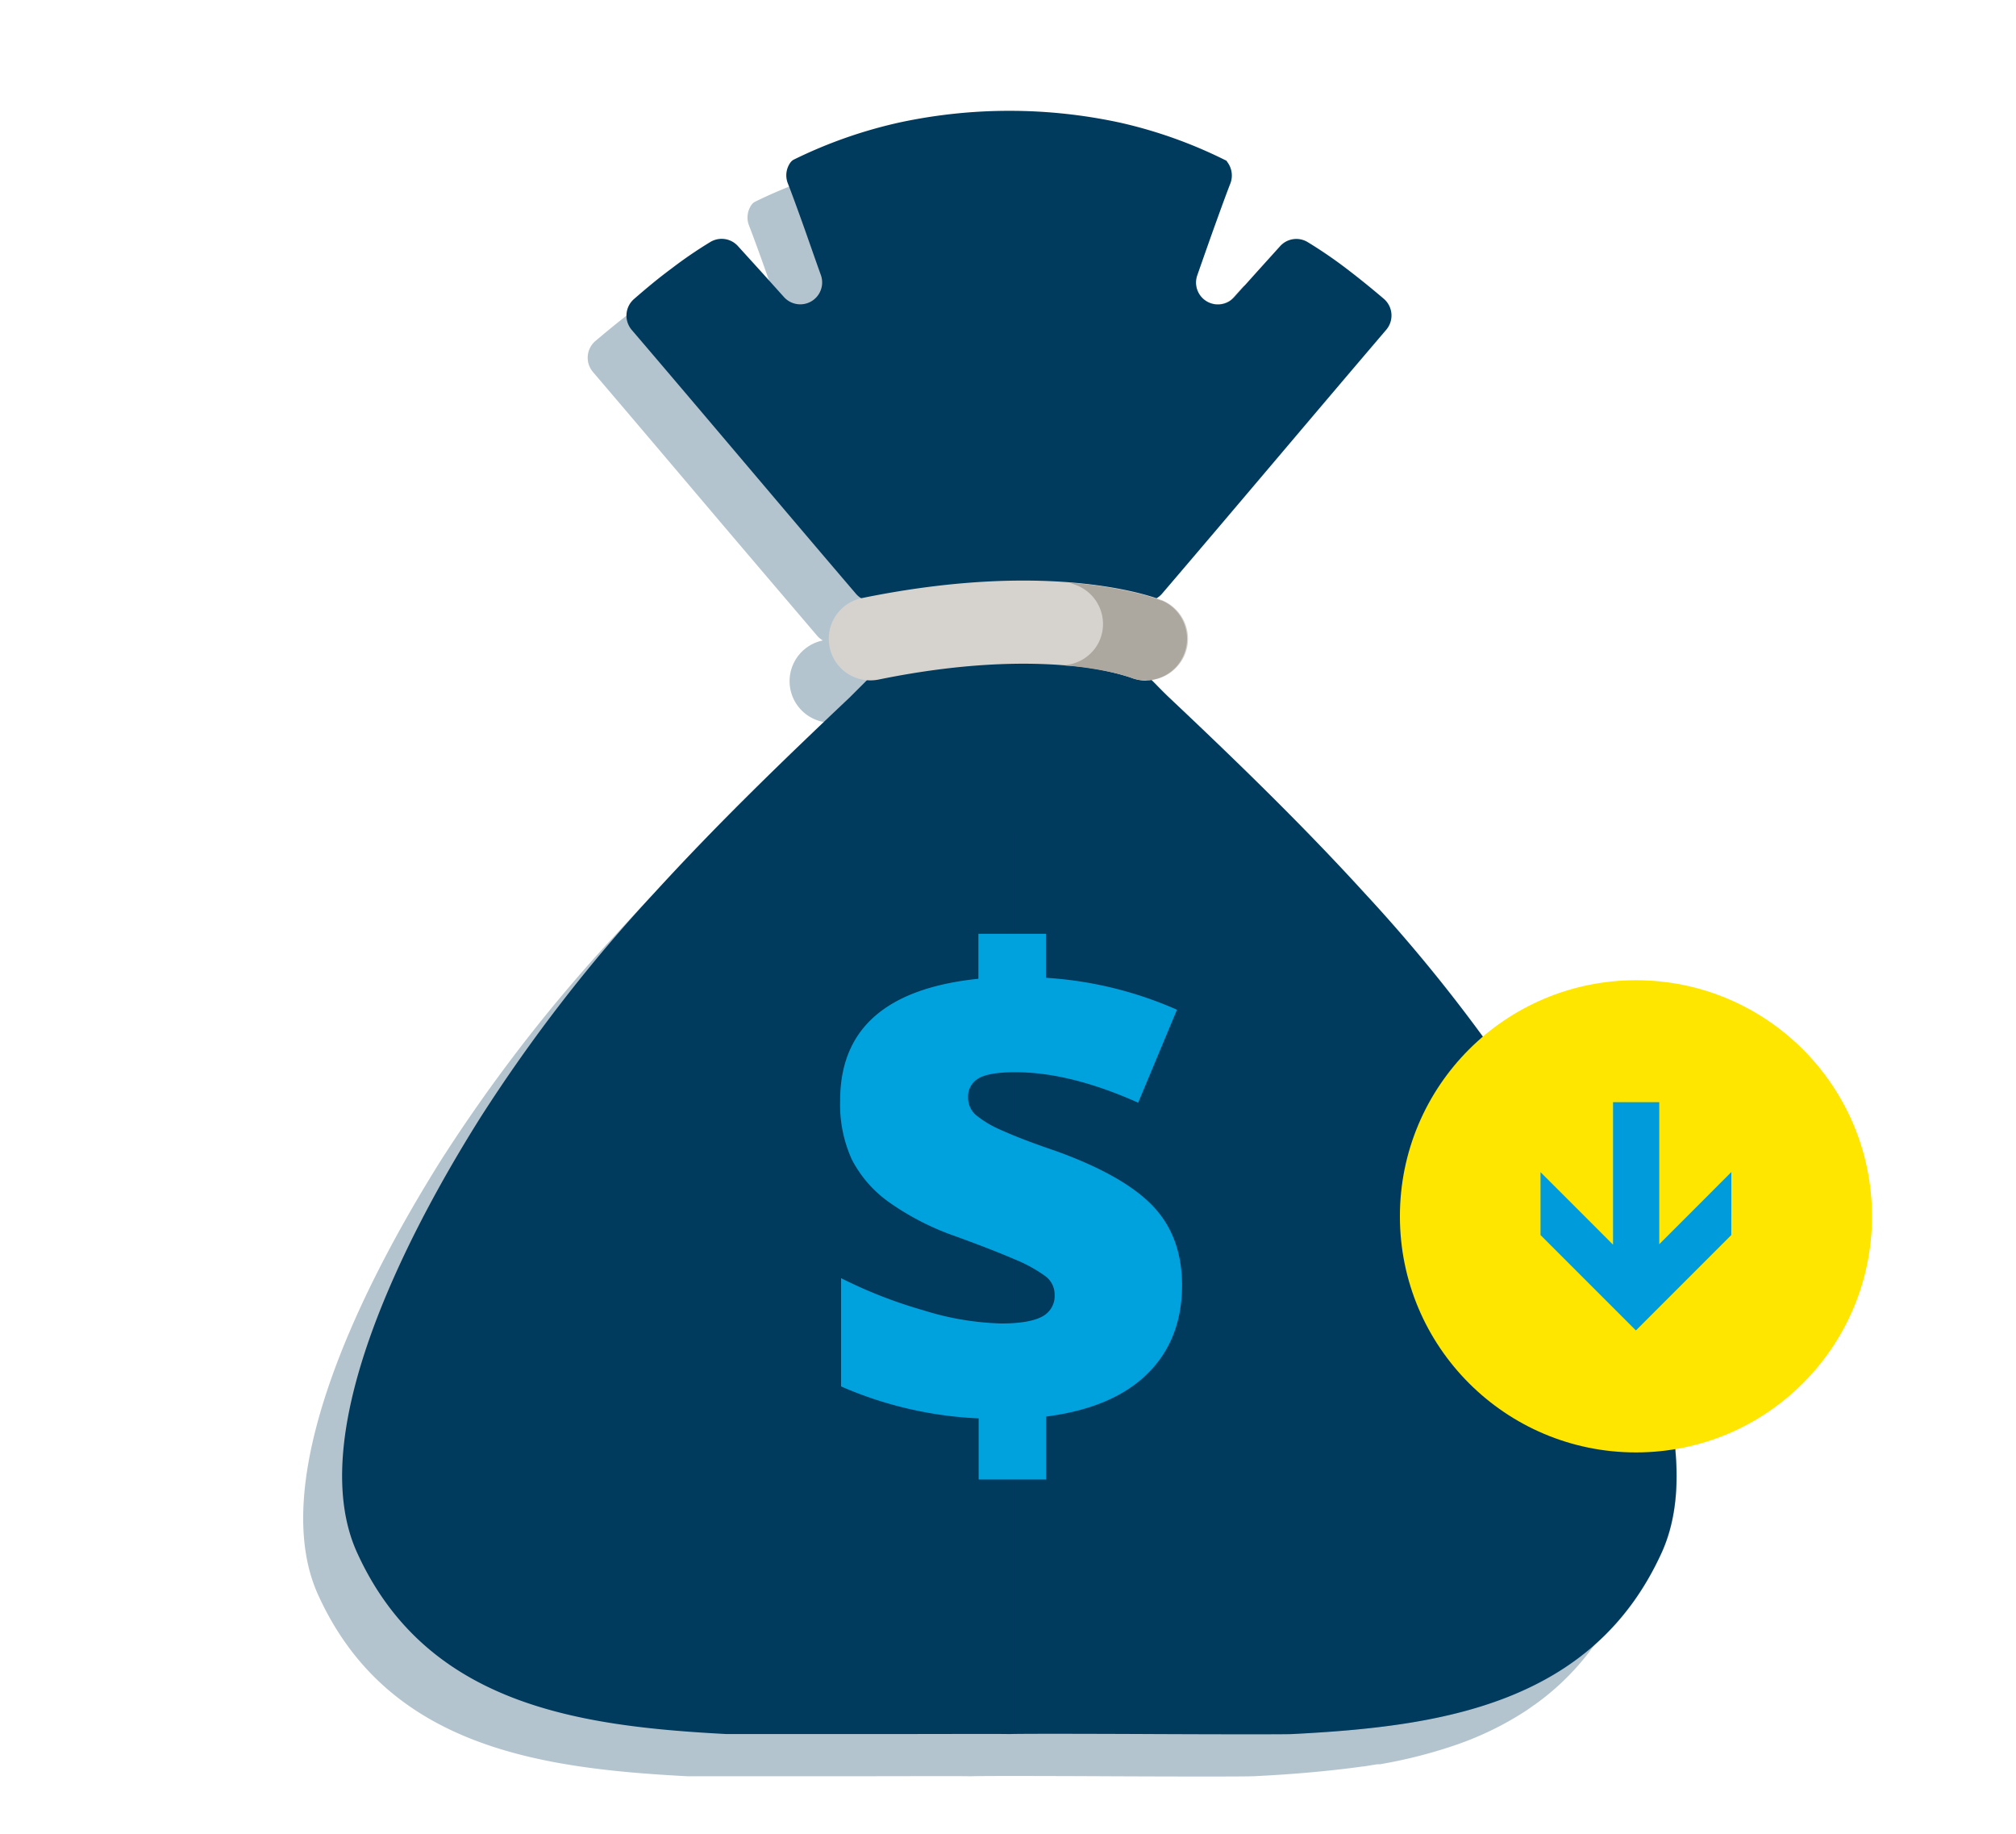 <svg xmlns="http://www.w3.org/2000/svg" viewBox="0 0 330.59 300.69"><defs><style>.cls-1{isolation:isolate;}.cls-2,.cls-3,.cls-5{fill:#003a5d;}.cls-2,.cls-4{opacity:0.3;}.cls-2,.cls-4,.cls-5{mix-blend-mode:multiply;}.cls-5{opacity:0.6;}.cls-6{fill:#d6d3cf;}.cls-7{fill:#aca89f;}.cls-8{fill:#00a2de;}.cls-9{fill:#ffe600;}.cls-10{fill:#009bdb;}</style></defs><title>reduced-investment</title><g class="cls-1"><g id="Layer_1" data-name="Layer 1"><path class="cls-2" d="M245.91,190.14a260.2,260.2,0,0,0-28.42-36.72c-10.37-11.38-21.37-22-32.21-32.24-.31-.29-.75-.73-1.24-1.21l-1.54-1.54a6.78,6.78,0,0,0,3.22-1.32,6.67,6.67,0,0,0,2.19-2.83,6.82,6.82,0,0,0-3.7-8.9l-.32-.12-.68-.24a2.78,2.78,0,0,0,.65-.47l.18-.16.16-.17q7.32-8.58,14.53-17.09l14.45-17h0l3.88-4.55Q219,63.23,221,61a3.65,3.65,0,0,0,.85-2.63,3.59,3.59,0,0,0-1.26-2.46c-2-1.7-4-3.37-6.13-4.94a68.12,68.12,0,0,0-6.4-4.36,3.51,3.51,0,0,0-2.35-.46,3.56,3.56,0,0,0-2.12,1.14l-3.72,4.13L196,55.61a2.72,2.72,0,0,1-.24.24,1.64,1.64,0,0,1-.25.21A3.59,3.59,0,0,1,190,52c.16-.49.33-1,.5-1.44s.33-1,.5-1.41h0c.92-2.61,1.79-5.07,2.55-7.18s1.41-3.84,1.86-5a3.48,3.48,0,0,0,.22-1.77,3.68,3.68,0,0,0-.66-1.66l-.1-.14-.08-.15A76.2,76.2,0,0,0,177.34,27a85.65,85.65,0,0,0-36.16,0,76.45,76.45,0,0,0-17.39,6.09,1.87,1.87,0,0,0-.29.2,2,2,0,0,0-.24.26h0a3.55,3.55,0,0,0-.65,1.66,3.48,3.48,0,0,0,.22,1.77c.53,1.37,1.34,3.56,2.28,6.19s2,5.71,3.15,8.88a3.59,3.59,0,0,1-6.07,3.58l-3.8-4.24-3.72-4.13a3.59,3.59,0,0,0-2.12-1.14,3.51,3.51,0,0,0-2.35.46,69.59,69.59,0,0,0-6.41,4.36c-2.07,1.57-4.1,3.24-6.12,4.94A3.61,3.61,0,0,0,97.24,61c6.18,7.24,12.28,14.44,18.38,21.64S127.83,97,134,104.24a3,3,0,0,0,.44.43,3.3,3.3,0,0,0,.49.34,6.81,6.81,0,0,0,.8,13.46l-.07,0-.06,0,0,0,0,0L134.21,120c-.47.47-.89.89-1.2,1.17-10.84,10.24-21.84,20.86-32.21,32.24a261,261,0,0,0-28.42,36.72c-7.06,11.24-14.2,24.5-18.52,37.23S48,252.35,52.17,261.5C57.85,274,66.91,281.08,77.6,285.24s23,5.36,35.2,6c.8,0,11.67,0,22.68,0s22.15-.05,23.48,0h.27c1.31-.07,12-.05,22.69,0s21.6.06,23.34,0h.23c3-.15,6-.34,9.06-.61s6-.59,8.94-1h.13l.62-.1.61-.1.51-.08.5-.08.22,0,.21,0a80.07,80.07,0,0,0,12.57-3.21,52.23,52.23,0,0,0,11.31-5.52l.6-.41.59-.42.28-.19.27-.19a41.93,41.93,0,0,0,7.94-7.51,46,46,0,0,0,6.27-10.2c4.17-9.15,2.65-21.36-1.68-34.1S253,201.38,245.91,190.14Z"/><path class="cls-3" d="M186,109.39a46.92,46.92,0,0,0-9.62-1.43c-6.62-.48-16.86-.48-31.37,1.42h-.06a3,3,0,0,0-.77.28,2.63,2.63,0,0,0-.66.49l-2.12,2.14c-.79.79-1.57,1.56-2,2-10.84,10.24-21.84,20.86-32.21,32.23a260.87,260.87,0,0,0-28.42,36.73c-7.07,11.23-14.2,24.5-18.53,37.23s-5.85,24.95-1.68,34.1c5.67,12.46,14.74,19.58,25.43,23.74s23,5.36,35.2,6c.8,0,11.67,0,22.68,0s22.14-.05,23.48,0h.26c1.35-.07,12.51-.05,23.53,0s21.91.06,22.7,0c12.19-.62,24.51-1.82,35.2-6s19.76-11.28,25.44-23.74c4.16-9.15,2.64-21.36-1.69-34.1s-11.46-26-18.53-37.23a260.87,260.87,0,0,0-28.42-36.73c-10.36-11.37-21.36-22-32.21-32.23-.47-.45-1.25-1.22-2-2l-2.12-2.14a2.47,2.47,0,0,0-.66-.49,3,3,0,0,0-.77-.28h-.06"/><path class="cls-3" d="M165.59,96.49c.81,0,4.43.28,8.75.65s9.34.87,13,1.4a3.62,3.62,0,0,0,1.76-.18,3.56,3.56,0,0,0,1.44-1c6.2-7.25,12.3-14.45,18.4-21.65s12.2-14.4,18.38-21.64a3.61,3.61,0,0,0-.41-5.09c-2-1.7-4.05-3.37-6.12-4.94a73.08,73.08,0,0,0-6.4-4.37,3.58,3.58,0,0,0-4.47.69l-3.73,4.13-3.8,4.24a3.59,3.59,0,0,1-6.06-3.58c1.11-3.17,2.19-6.25,3.14-8.88s1.75-4.82,2.29-6.19a3.66,3.66,0,0,0-.44-3.43l-.1-.14-.09-.15a76,76,0,0,0-17.41-6.24,85.87,85.87,0,0,0-36.16-.05,76.8,76.8,0,0,0-17.39,6.1,1.57,1.57,0,0,0-.3.2,2,2,0,0,0-.24.26h0a3.59,3.59,0,0,0-.44,3.43c.54,1.37,1.34,3.55,2.29,6.19s2,5.71,3.14,8.88a3.59,3.59,0,0,1-6.06,3.58l-3.81-4.24L121,40.34a3.59,3.59,0,0,0-4.47-.69,70.19,70.19,0,0,0-6.4,4.37C108,45.59,106,47.26,104,49a3.61,3.61,0,0,0-.41,5.09c6.19,7.24,12.29,14.44,18.39,21.64s12.2,14.4,18.4,21.65a3.56,3.56,0,0,0,1.44,1,3.72,3.72,0,0,0,1.76.19c3.61-.54,8.67-1,13-1.4s8-.61,8.72-.66h.3Z"/><g class="cls-4"><path class="cls-5" d="M252.25,183.24a261.62,261.62,0,0,0-28.42-36.73c-10.37-11.37-21.37-22-32.21-32.23-.48-.45-1.26-1.22-2.05-2s-1.59-1.6-2.11-2.14a2.83,2.83,0,0,0-.66-.49,3.17,3.17,0,0,0-.78-.28,31.2,31.2,0,0,0-4.41-.87,95.37,95.37,0,0,0-14-.81v-2.89l-12.84,3.41L142,111.6l8.4,5.36,8.41,5.35a16.4,16.4,0,0,1,7.58,13.83V284.25c3.1-.16,14.09-.12,24.5-.06s20.23.17,21,.13c12.18-.62,24.5-1.83,35.2-6s19.75-11.29,25.43-23.75c4.16-9.15,2.64-21.36-1.69-34.1S259.31,194.47,252.25,183.24Z"/><path class="cls-5" d="M204,46.83l-.83.93-.83.92a3.59,3.59,0,0,1-6.06-3.59c.17-.48.34-1,.5-1.43l.5-1.41a66.33,66.33,0,0,0-13.17-6.06,64.26,64.26,0,0,0-10.65-2.56,6.23,6.23,0,0,0-7.16,6.17V96.5c1.59.1,5.19.36,9.22.72s8.48.8,11.77,1.29a3.57,3.57,0,0,0,1.75-.18,3.43,3.43,0,0,0,1.45-1q7.33-8.57,14.53-17.08l14.46-17.05A78.37,78.37,0,0,0,211.94,54,73.19,73.19,0,0,0,204,46.83Z"/></g><path class="cls-6" d="M188,111.6a6.93,6.93,0,0,1-1.28-.12,7.5,7.5,0,0,1-1.26-.37,43.22,43.22,0,0,0-10.63-2c-6.91-.59-17.17-.47-30.75,2.31a6.85,6.85,0,0,1-5.13-1,6.82,6.82,0,0,1,2.4-12.36c16-3.27,28.1-3.24,36.34-2.37s12.56,2.6,12.9,2.74a6.81,6.81,0,0,1,3.71,8.9,6.86,6.86,0,0,1-6.3,4.22Z"/><path class="cls-7" d="M190.46,98.48a31.08,31.08,0,0,0-4.08-1.24,69.47,69.47,0,0,0-11.06-1.7c.39.12.7.23.92.31l.42.16a6.82,6.82,0,0,1,3.7,8.9,6.72,6.72,0,0,1-2.48,3,6.93,6.93,0,0,1-3.65,1.17,57.28,57.28,0,0,1,8.18,1.18,23.57,23.57,0,0,1,2.92.81,7,7,0,0,0,1.26.37,6.82,6.82,0,0,0,3.87-13Z"/><path class="cls-8" d="M160.48,232.56a63.3,63.3,0,0,1-22.56-5.24V209.57a76.4,76.4,0,0,0,13.47,5.26A46.62,46.62,0,0,0,164.17,217q4.54,0,6.66-1.1a3.8,3.8,0,0,0,2.11-3.66,3.74,3.74,0,0,0-1.52-3,24,24,0,0,0-5.08-2.78q-3.56-1.54-9.6-3.74a43.71,43.71,0,0,1-11-5.64,19.64,19.64,0,0,1-6.07-7,21.78,21.78,0,0,1-1.9-9.65q0-8.82,5.67-13.8t17-6.15V153.1h11.07v7.22A62.75,62.75,0,0,1,193,165.56l-6.36,15.24q-11.17-5-20.16-5-4.28,0-6,1a3.39,3.39,0,0,0-1.73,3.08A3.79,3.79,0,0,0,160,182.8a17.44,17.44,0,0,0,4.36,2.57q3.1,1.41,8.61,3.29,11.17,4,16,9t4.87,13q0,9-5.7,14.6t-16.6,7v10.32H160.48Z"/><circle class="cls-9" cx="268.27" cy="199.43" r="38.71"/><polygon class="cls-10" points="264.51 204.08 264.51 192.39 264.51 180.71 268.3 180.71 272.09 180.71 272.09 192.35 272.09 204 278 198.09 283.91 192.17 283.91 197.34 283.9 202.5 276.08 210.32 268.26 218.14 260.44 210.32 252.62 202.5 252.62 197.34 252.62 192.19 258.57 198.13 264.51 204.08"/></g></g></svg>
